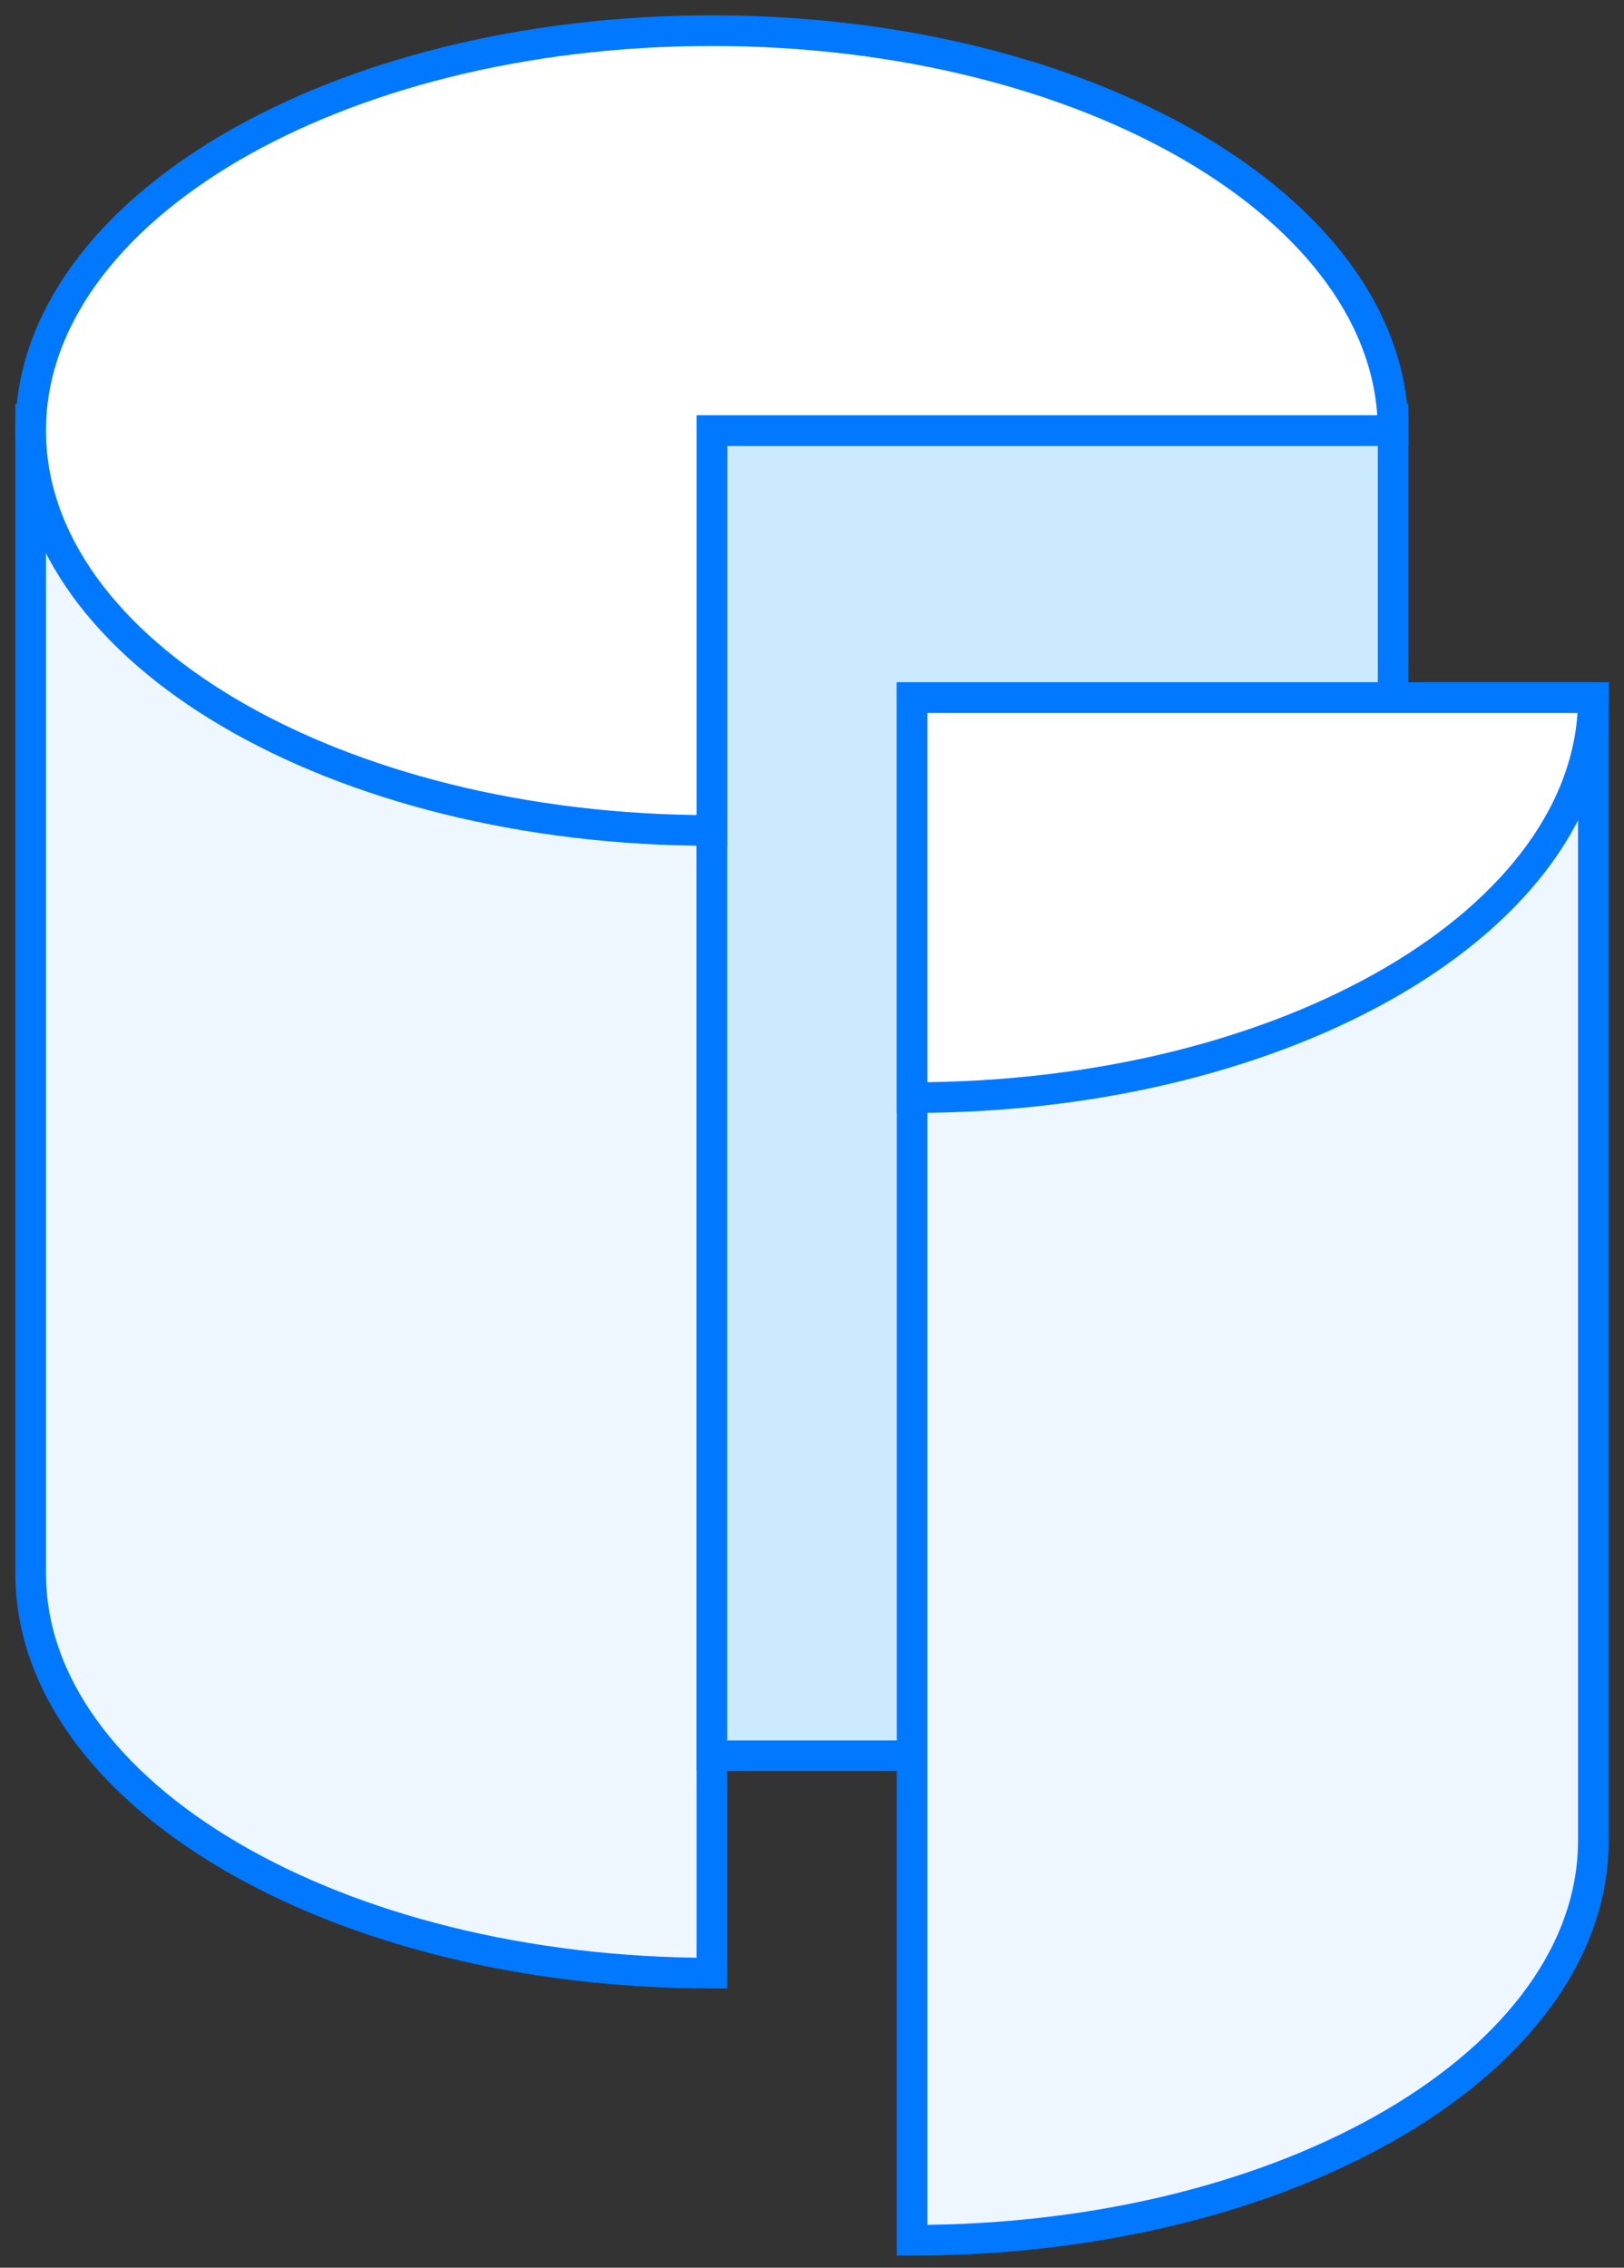 <svg width="53" height="74" fill="none" xmlns="http://www.w3.org/2000/svg"><rect width="100%" height="100%" fill="#333333" stroke="none"/><path d="M42.797 13.688C39.043 9.603 31.68 6.832 23.232 6.832c-8.448 0-15.81 2.771-19.574 6.856H1v37.65c0 7.207 9.958 13.05 22.232 13.05V14.05h22.233v-.362H42.797z" fill="#EEF6FF" stroke="#0078FF" stroke-miterlimit="10"/><path d="M45.465 14.05H23.232v43.244h22.233V14.05z" fill="#CCEAFD" stroke="#0078FF" stroke-miterlimit="10"/><path d="M23.232 14.05h22.233C45.465 6.842 35.507 1 23.232 1 10.958 1 1 6.842 1 14.05c0 7.207 9.958 13.05 22.232 13.05V14.05z" fill="#fff" stroke="#0078FF" stroke-miterlimit="10"/><path d="M52 22.767H29.768v50.338C42.042 73.105 52 67.263 52 60.055V22.767z" fill="#EEF6FF" stroke="#0078FF" stroke-miterlimit="10"/><path d="M52 22.767H29.768v13.05C42.042 35.817 52 29.974 52 22.767z" fill="#fff" stroke="#0078FF" stroke-miterlimit="10"/></svg>